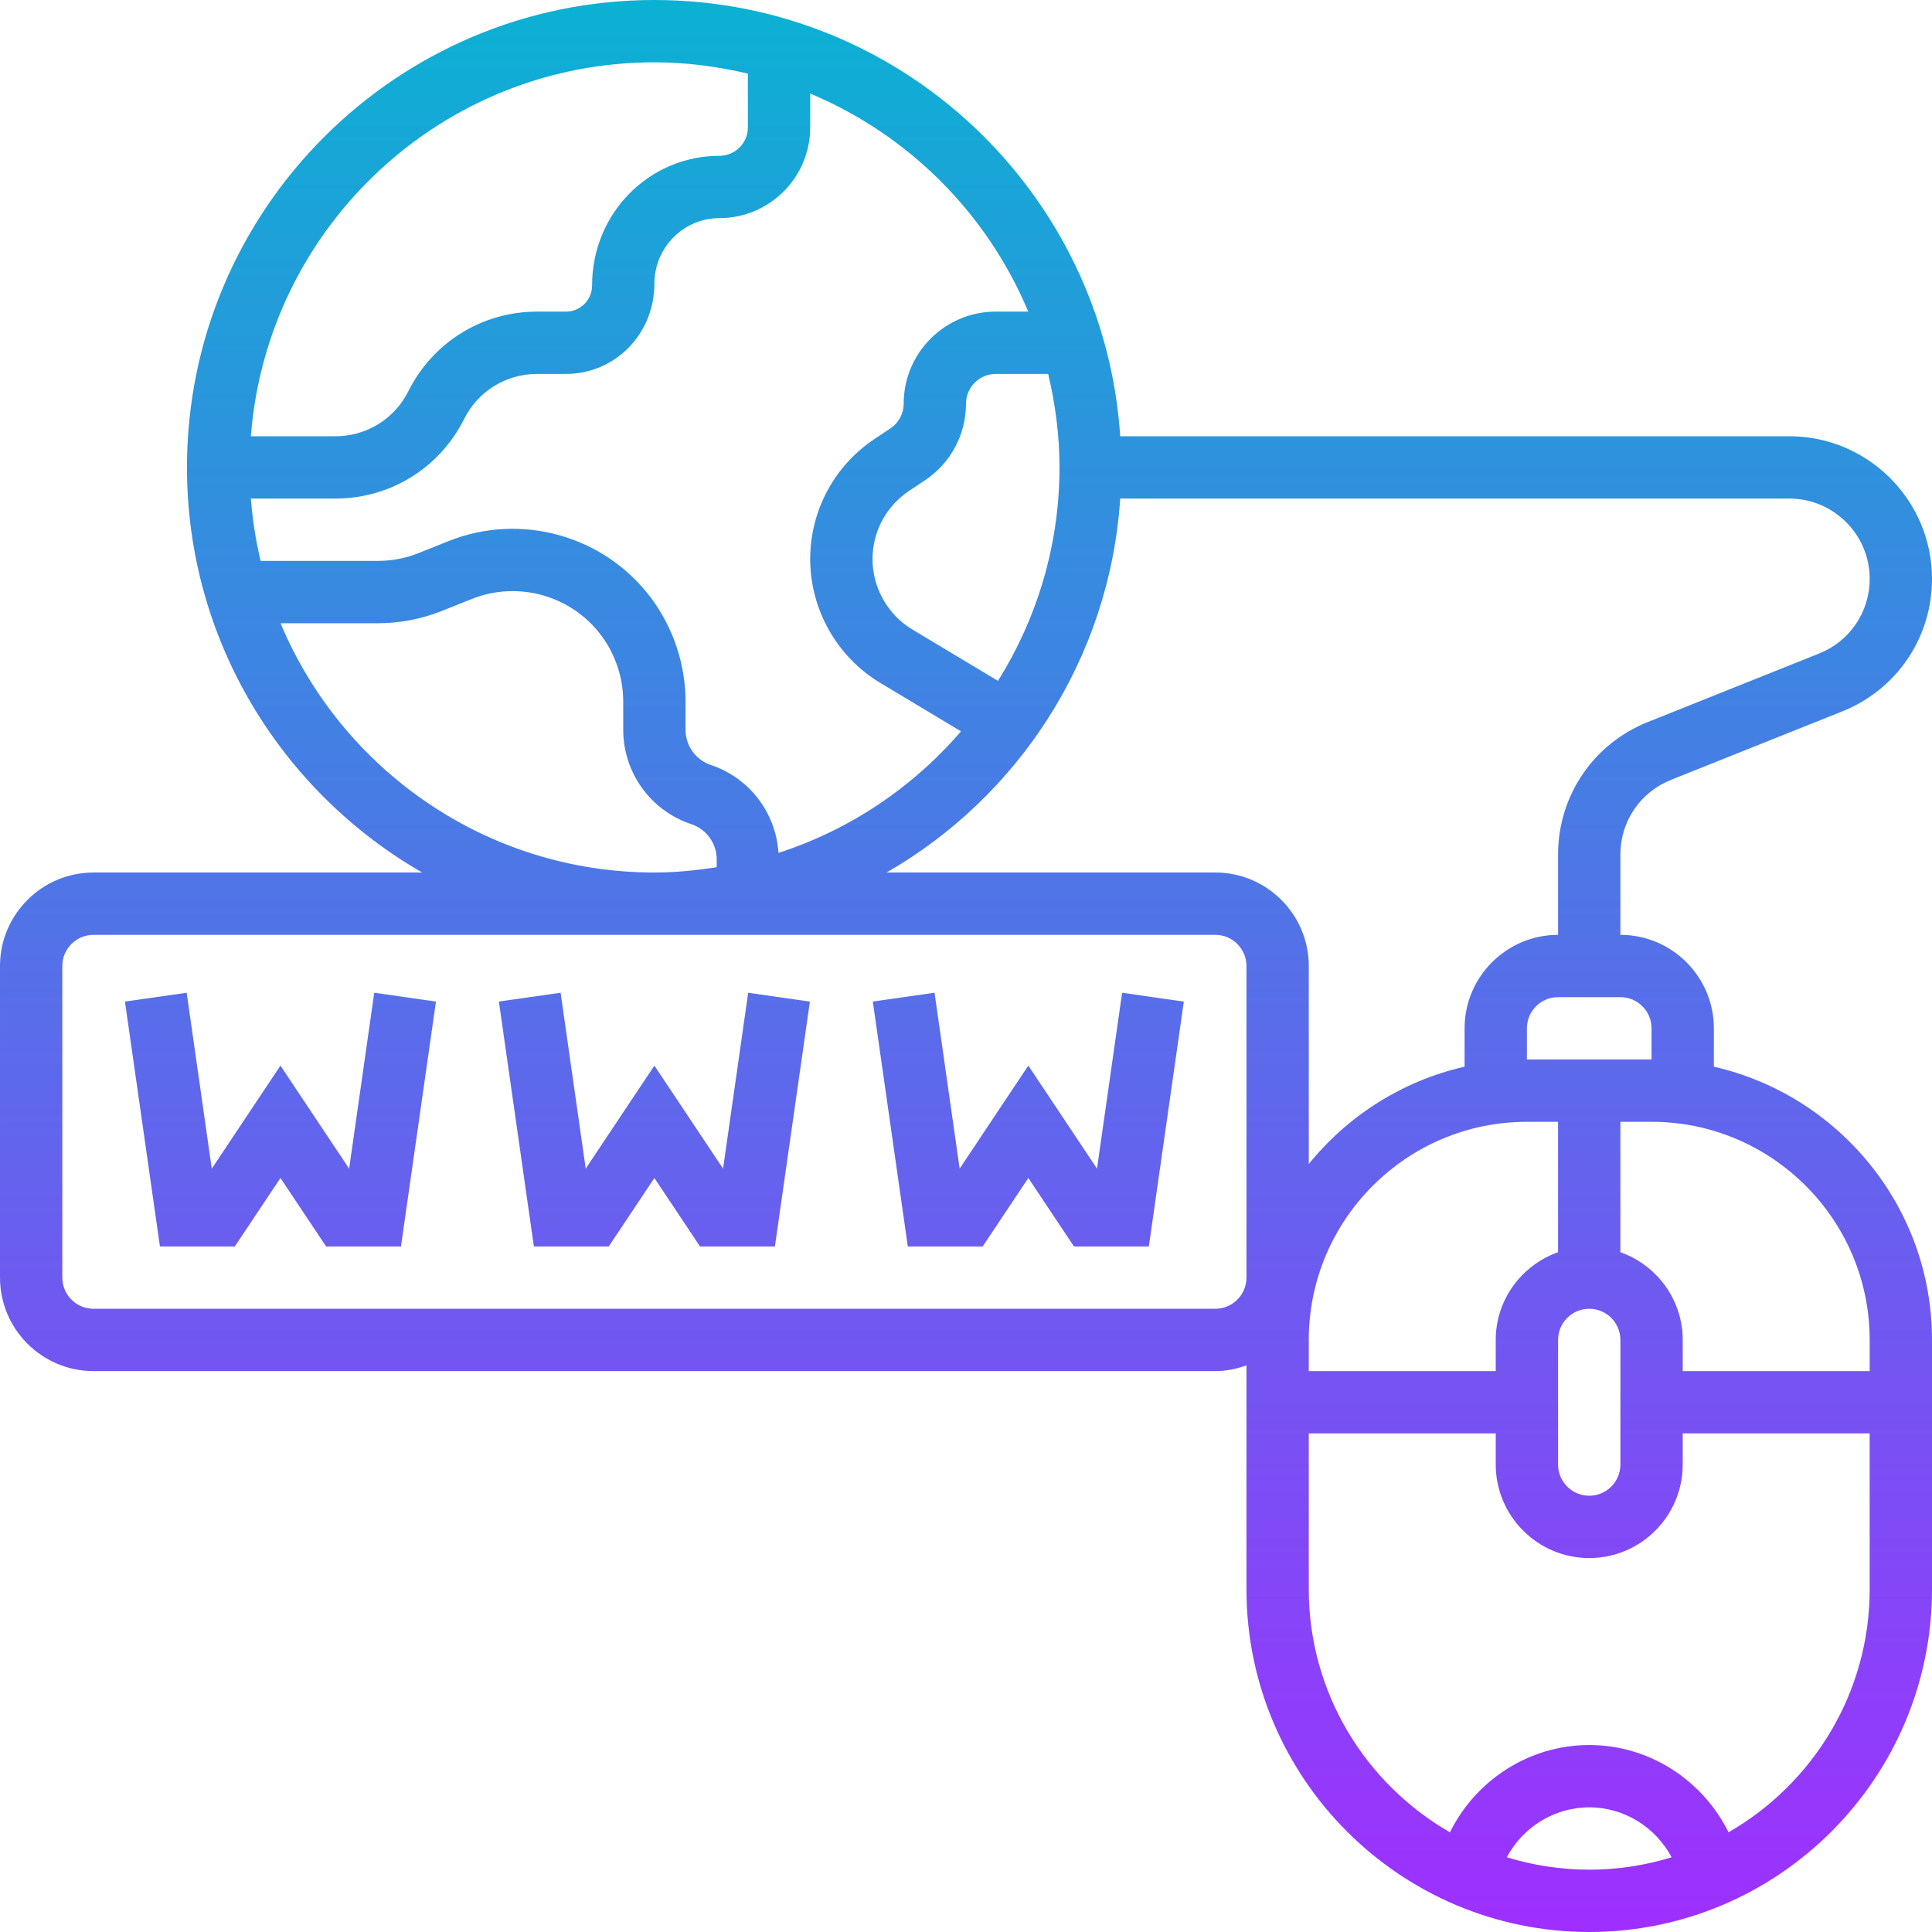 <svg height="496pt" viewBox="0 0 496 496" width="496pt" xmlns="http://www.w3.org/2000/svg" xmlns:xlink="http://www.w3.org/1999/xlink"><linearGradient id="a" gradientUnits="userSpaceOnUse" x1="248" x2="248" y1="496" y2="0"><stop offset="0" stop-color="#9f2fff"/><stop offset="1" stop-color="#0bb1d3"/></linearGradient><path d="m96.078 254.863 15.844 2.266-8.984 62.871h-19.219l-11.719-17.574-11.719 17.574h-19.219l-8.984-62.863 15.844-2.266 6.445 45.16 17.633-26.457 17.633 26.449zm89.555 45.16-17.633-26.449-17.633 26.449-6.445-45.16-15.844 2.266 8.984 62.871h19.219l11.719-17.574 11.719 17.574h19.219l8.984-62.863-15.844-2.266zm96 0-17.633-26.449-17.633 26.449-6.445-45.16-15.844 2.266 8.984 62.871h19.219l11.719-17.574 11.719 17.574h19.219l8.984-62.863-15.844-2.266zm134.367-80.648v20.625c13.23 0 24 10.77 24 24v9.855c32.016 7.305 56 35.953 56 70.145v64c0 48.52-39.48 88-88 88s-88-39.48-88-88v-57.473c-2.512.898-5.184 1.473-8 1.473h-288c-13.23 0-24-10.77-24-24v-80c0-13.23 10.77-24 24-24h84.383c-36.023-20.727-60.383-59.535-60.383-104 0-66.168 53.832-120 120-120 63.473 0 115.449 49.559 119.594 112h171.781c20.191 0 36.625 16.434 36.625 36.625 0 15.062-9.039 28.406-23.023 34l-44.016 17.605c-7.871 3.152-12.961 10.656-12.961 19.145zm-146.902-123.375h-13.457c-4.215 0-7.641 3.426-7.641 7.633 0 7.918-3.938 15.27-10.52 19.664l-4.105 2.734c-5.871 3.914-9.375 10.465-9.375 17.512 0 7.352 3.91 14.273 10.215 18.059l22 13.199c9.945-15.938 15.785-34.68 15.785-54.801 0-8.273-1.07-16.281-2.902-24zm-61.098-71.977v8.695c0 12.832-10.449 23.281-23.281 23.281-9.215 0-16.719 7.535-16.719 16.816 0 13.008-10.176 23.184-22.695 23.184h-7.418c-7.984 0-15.168 4.441-18.734 11.574-6.305 12.594-18.969 20.426-33.039 20.426h-21.707c.418 5.465 1.266 10.801 2.504 16h30.09c3.633 0 7.168-.68 10.527-2.031l7.625-3.047c18.559-7.426 39.961-1.457 51.977 14.574 5.719 7.641 8.871 17.09 8.871 26.633v7.223c0 4.121 2.625 7.762 6.527 9.062 9.906 3.305 16.648 12.25 17.336 22.547 18.395-5.938 34.52-16.883 46.855-31.199l-20.727-12.441c-11.098-6.648-17.992-18.824-17.992-31.777 0-12.414 6.168-23.934 16.496-30.832l4.105-2.734c2.133-1.418 3.398-3.785 3.398-6.344 0-13.031 10.602-23.633 23.633-23.633h8.344c-10.551-25.223-30.754-45.426-55.977-55.977zm-143.594 87.977h21.707c7.984 0 15.168-4.441 18.734-11.574 6.305-12.594 18.969-20.426 33.039-20.426h7.418c3.695 0 6.695-3 6.695-6.688 0-18.594 14.68-33.312 32.719-33.312 4.016 0 7.281-3.266 7.281-7.281v-13.816c-7.719-1.832-15.727-2.902-24-2.902-54.641 0-99.48 42.391-103.594 96zm103.594 112c5.457 0 10.77-.551 16-1.359v-1.992c0-4.121-2.625-7.762-6.527-9.062-10.449-3.48-17.473-13.227-17.473-24.234v-7.223c0-6.105-2.016-12.152-5.672-17.031-7.688-10.242-21.336-14.074-33.238-9.312l-7.617 3.047c-5.258 2.098-10.801 3.168-16.48 3.168h-24.969c15.703 37.543 52.801 64 95.977 64zm152 104v-80c0-4.414-3.586-8-8-8h-288c-4.414 0-8 3.586-8 8v80c0 4.414 3.586 8 8 8h288c4.414 0 8-3.586 8-8zm16 16v8h48v-8c0-10.414 6.711-19.215 16-22.527v-33.473h-8c-30.871 0-56 25.129-56 56zm72-8c-4.414 0-8 3.586-8 8v32c0 4.414 3.586 8 8 8s8-3.586 8-8v-32c0-4.414-3.586-8-8-8zm0 144c7.359 0 14.457-1.121 21.152-3.184-4.082-7.672-12.121-12.816-21.152-12.816-9.039 0-17.078 5.145-21.152 12.816 6.695 2.062 13.793 3.184 21.152 3.184zm72-72v-40h-48v8c0 13.23-10.77 24-24 24s-24-10.77-24-24v-8h-48v40c0 26.68 14.625 49.969 36.238 62.406 6.609-13.375 20.305-22.406 35.762-22.406 15.449 0 29.145 9.039 35.762 22.406 21.613-12.438 36.238-35.727 36.238-62.406zm-56-120h-8v33.473c9.289 3.312 16 12.113 16 22.527v8h48v-8c0-30.871-25.129-56-56-56zm-8-32h-16c-4.414 0-8 3.586-8 8v8h32v-8c0-4.414-3.586-8-8-8zm7.023-70.625 44.016-17.605c7.871-3.152 12.961-10.656 12.961-19.145 0-11.379-9.246-20.625-20.625-20.625h-171.781c-2.73 41.09-26.145 76.527-59.984 96h84.391c13.23 0 24 10.77 24 24v50.84c9.992-12.367 23.984-21.336 40-24.992v-9.848c0-13.23 10.77-24 24-24v-20.625c0-15.062 9.039-28.406 23.023-34zm0 0" fill="url(#a)"/></svg>